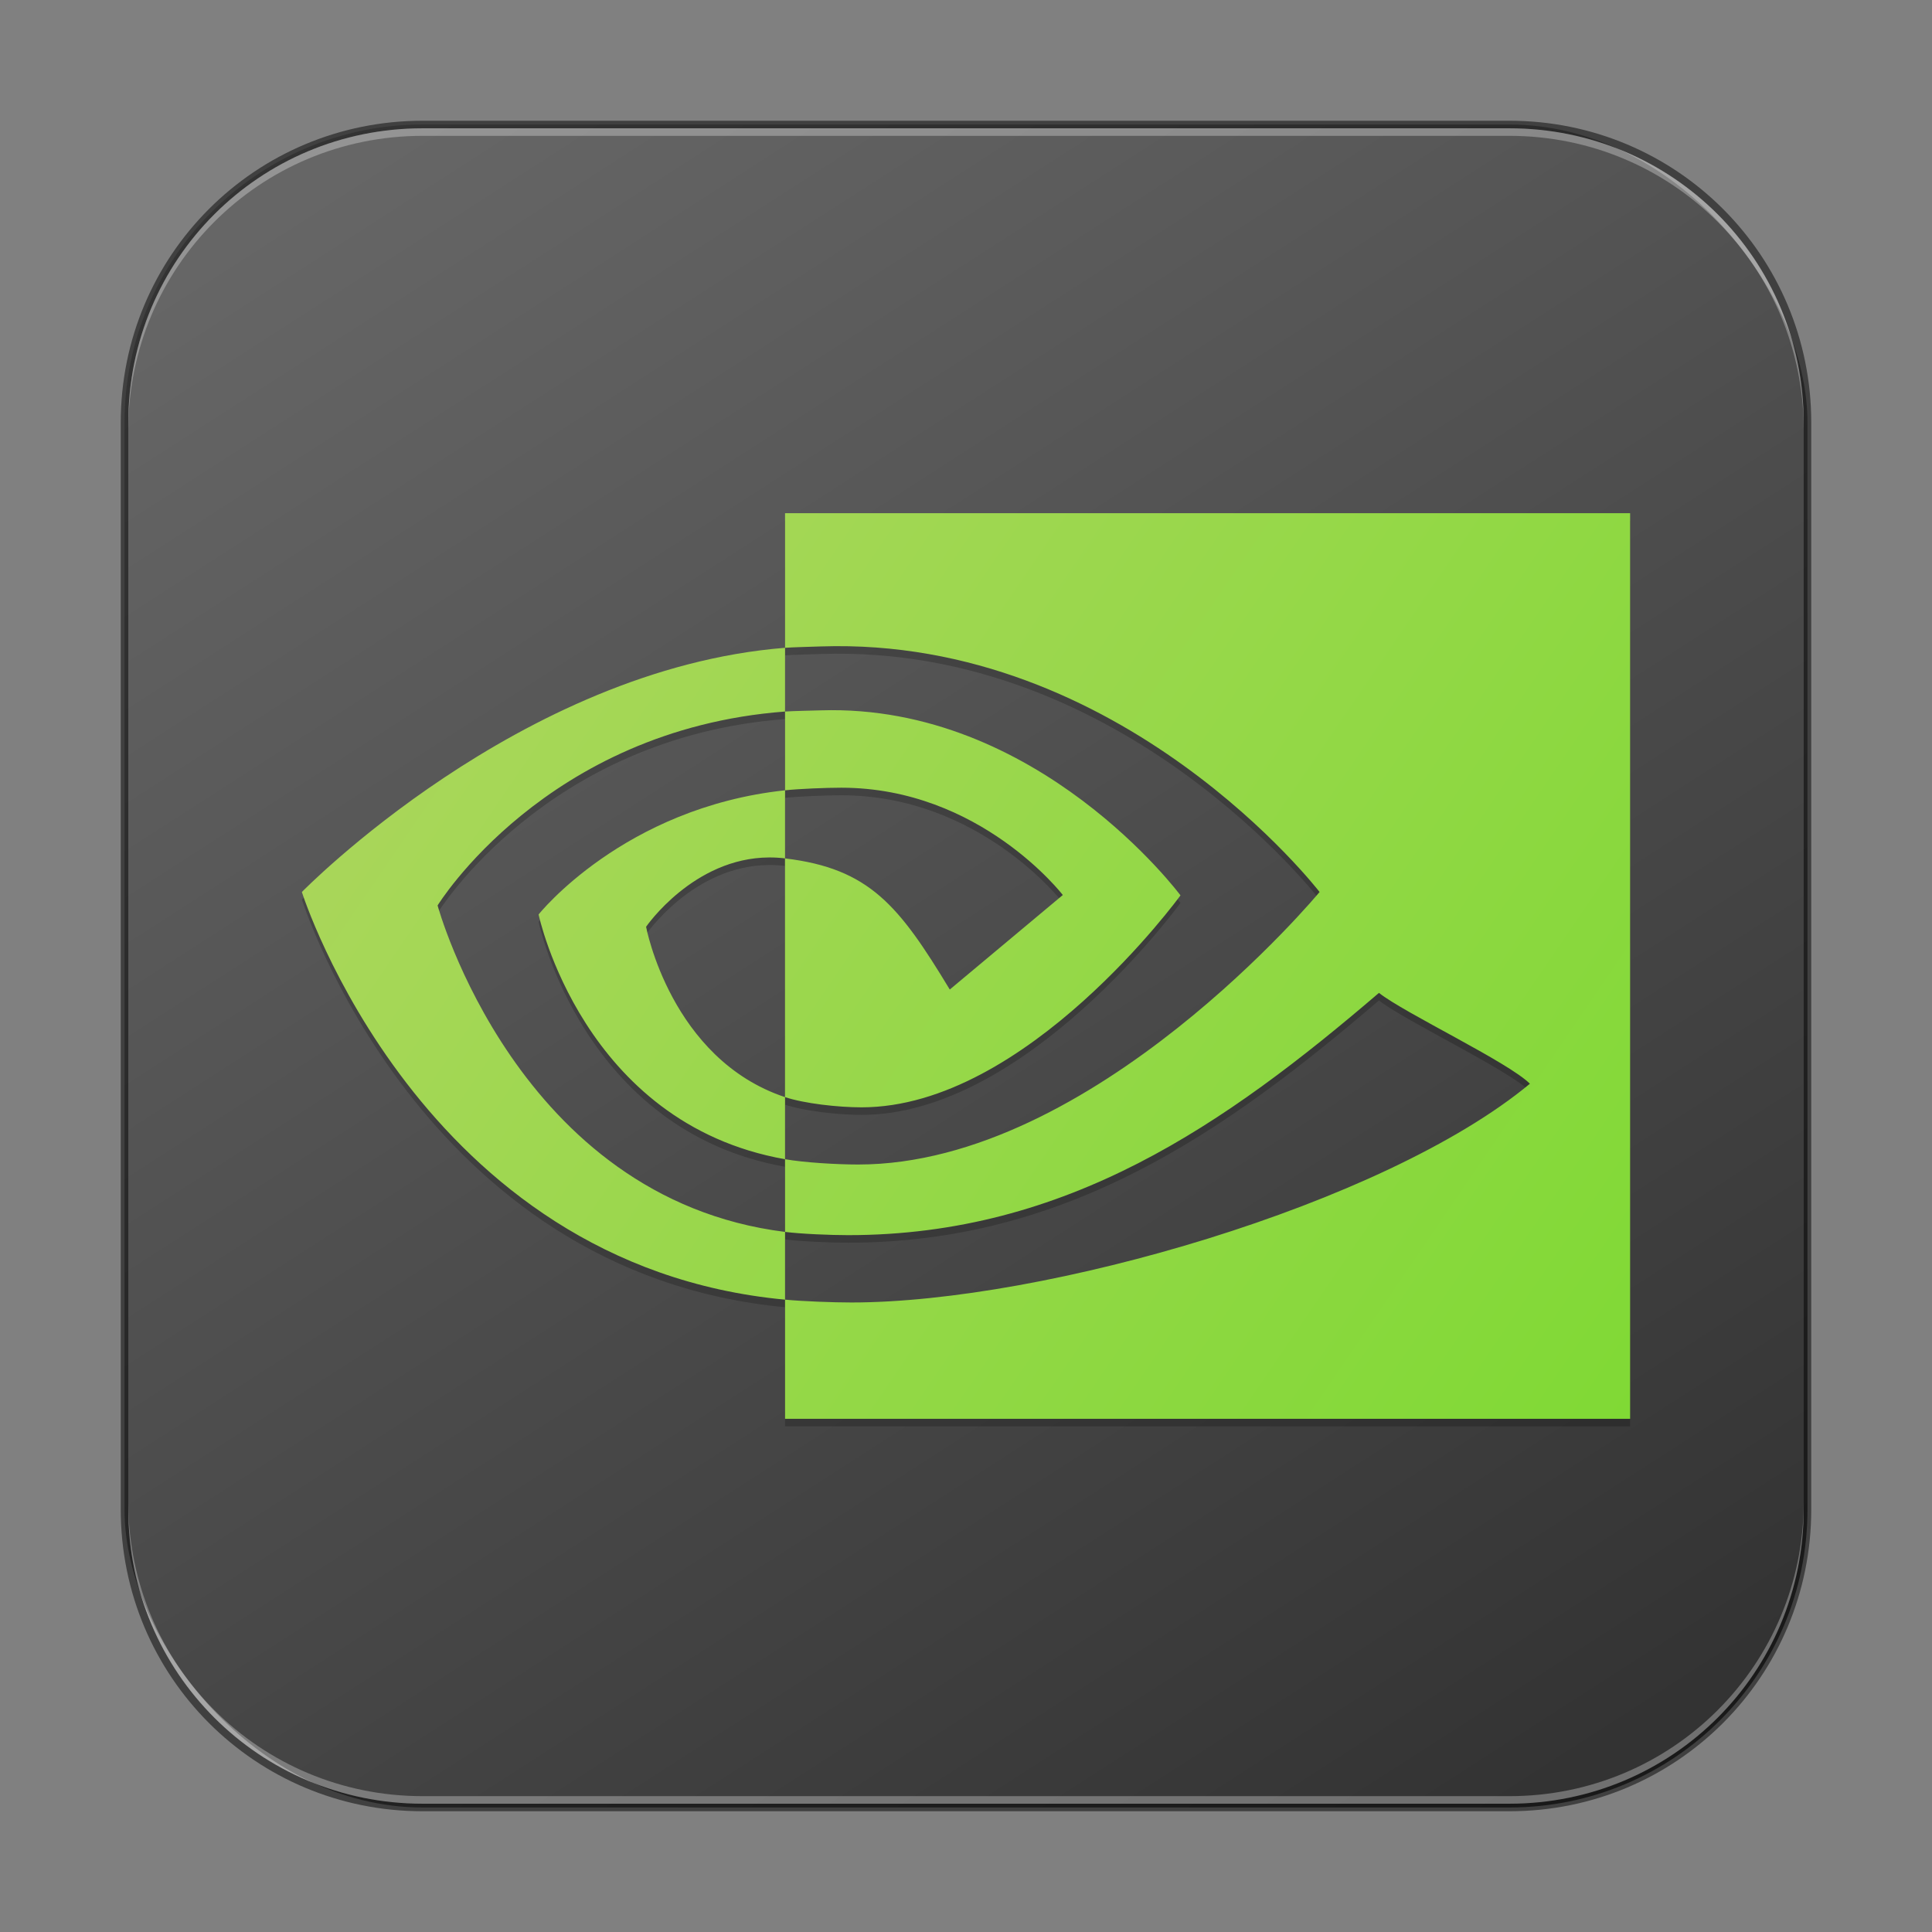 <?xml version="1.0" encoding="UTF-8" standalone="no"?>
<!-- Created with Inkscape (http://www.inkscape.org/) -->

<svg
   width="256"
   height="256"
   viewBox="0 0 256 256"
   version="1.1"
   id="svg5"
   sodipodi:docname="nvidia.svg"
   inkscape:version="1.2 (dc2aedaf03, 2022-05-15)"
   xmlns:inkscape="http://www.inkscape.org/namespaces/inkscape"
   xmlns:sodipodi="http://sodipodi.sourceforge.net/DTD/sodipodi-0.dtd"
   xmlns:xlink="http://www.w3.org/1999/xlink"
   xmlns="http://www.w3.org/2000/svg"
   xmlns:svg="http://www.w3.org/2000/svg">
  <rect x="0" y="0" width="256" height="256" fill="#808080" stroke="none"/>
  <sodipodi:namedview
     id="namedview7"
     pagecolor="#ffffff"
     bordercolor="#666666"
     borderopacity="1.0"
     inkscape:showpageshadow="2"
     inkscape:pageopacity="0.0"
     inkscape:pagecheckerboard="0"
     inkscape:deskcolor="#d1d1d1"
     inkscape:document-units="px"
     showgrid="false"
     inkscape:zoom="2.298097"
     inkscape:cx="85.940672"
     inkscape:cy="87.463671"
     inkscape:window-width="1920"
     inkscape:window-height="991"
     inkscape:window-x="0"
     inkscape:window-y="0"
     inkscape:window-maximized="1"
     inkscape:current-layer="svg5"
     showguides="false" />
  <defs
     id="defs2">
    <linearGradient
       inkscape:collect="always"
       xlink:href="#4852"
       id="linearGradient3525"
       x1="49.758"
       y1="59.623"
       x2="14.242"
       y2="4.377"
       gradientUnits="userSpaceOnUse"
       gradientTransform="matrix(4.055,0,0,4.055,-1.745,-1.745)" />
    <linearGradient
       inkscape:collect="always"
       id="4852">
      <stop
         style="stop-color:#333333;stop-opacity:1"
         offset="0"
         id="stop14555" />
      <stop
         style="stop-color:#666666;stop-opacity:1"
         offset="1"
         id="stop14557" />
    </linearGradient>
    <linearGradient
       inkscape:collect="always"
       xlink:href="#linearGradient1270"
       id="linearGradient1272"
       x1="41.07"
       y1="34.463"
       x2="9.628"
       y2="13.025"
       gradientUnits="userSpaceOnUse"
       gradientTransform="matrix(5.598,0,0,5.598,-13.891,-4.908)" />
    <linearGradient
       inkscape:collect="always"
       id="linearGradient1270">
      <stop
         style="stop-color:#80d935;stop-opacity:1;"
         offset="0"
         id="stop1266" />
      <stop
         style="stop-color:#afd65f;stop-opacity:1;"
         offset="1"
         id="stop1268" />
    </linearGradient>
  </defs>
  <rect
     style="fill:url(#linearGradient3525);fill-opacity:1.0;stroke:none;stroke-width:4.055"
     id="rect184"
     width="223"
     height="223"
     x="16.5"
     y="16.5"
     ry="39.5" />
  <path
     id="path1282"
     style="opacity:0.2;fill:#000000;fill-opacity:1;stroke-width:5.598"
     d="m 104.023,69 v 17.836 c 1.033,-0.078 3.711,-0.145 4.75,-0.18 40.01,-1.337 66.078,32.539 66.078,32.539 0,0 -29.939,36.109 -61.133,36.109 -2.859,0 -7.182,-0.261 -9.695,-0.703 v 9.633 c 2.15,0.271 6.026,0.43 8.352,0.43 29.028,0 50.017,-14.701 70.344,-32.102 3.37,2.677 17.164,9.188 20,12.039 -19.327,16.047 -64.37,28.984 -89.906,28.984 -2.461,0 -6.465,-0.153 -8.789,-0.375 v 15.789 H 216 V 69 Z m 0,104.211 v -8.977 c -35.523,-4.432 -46.039,-43.258 -46.039,-43.258 0,0 14.266,-23.286 46.039,-25.695 V 86.836 C 68.831,89.639 40,119.195 40,119.195 c 0,0 15.617,49.485 64.023,54.016 z m 0,-77.93 v 10.438 c 1.882,-0.2 5.442,-0.344 7.445,-0.344 18.43,0 29.359,14.219 29.359,14.219 l -14.977,12.523 c -6.732,-11.13 -10.634,-16.031 -21.828,-17.375 v -9.023 c -21.409,2.297 -32.656,16.453 -32.656,16.453 4e-6,0 5.809,27.683 32.656,32.43 v -8.227 c 2.54,0.845 7.005,1.352 10.148,1.352 21.86,0 42.25,-28.086 42.25,-28.086 0,0 -18.877,-25.412 -47.648,-24.516 -1.052,0.033 -3.728,0.086 -4.75,0.156 z m -2.102,19.336 c 0.669,-0.003 1.352,0.034 2.055,0.117 0.012,0 0.026,0.007 0.039,0.008 v 31.633 c -15.13,-5.047 -18.406,-22.57 -18.406,-22.57 0,0 6.27,-9.146 16.312,-9.188 z" />
  <path
     id="path353"
     style="fill:url(#linearGradient1272);fill-opacity:1;stroke-width:5.598"
     d="m 104.023,68 v 17.836 c 1.033,-0.078 3.711,-0.145 4.75,-0.18 40.01,-1.337 66.078,32.539 66.078,32.539 0,0 -29.939,36.109 -61.133,36.109 -2.859,0 -7.182,-0.261 -9.695,-0.703 v 9.633 c 2.15,0.271 6.026,0.43 8.352,0.43 29.028,0 50.017,-14.701 70.344,-32.102 3.37,2.677 17.164,9.188 20,12.039 -19.327,16.047 -64.37,28.984 -89.906,28.984 -2.461,0 -6.465,-0.153 -8.789,-0.375 v 15.789 H 216 V 68 Z m 0,104.211 v -8.977 c -35.523,-4.432 -46.039,-43.258 -46.039,-43.258 0,0 14.266,-23.286 46.039,-25.695 V 85.836 C 68.831,88.639 40,118.195 40,118.195 c 0,0 15.617,49.485 64.023,54.016 z m 0,-77.93 v 10.438 c 1.882,-0.2 5.442,-0.344 7.445,-0.344 18.43,0 29.359,14.219 29.359,14.219 l -14.977,12.523 c -6.732,-11.13 -10.634,-16.031 -21.828,-17.375 v -9.023 c -21.409,2.297 -32.656,16.453 -32.656,16.453 0,0 5.809,27.683 32.656,32.43 v -8.227 c 2.54,0.845 7.005,1.352 10.148,1.352 21.86,0 42.25,-28.086 42.25,-28.086 0,0 -18.877,-25.412 -47.648,-24.516 -1.052,0.033 -3.728,0.086 -4.75,0.156 z m -2.102,19.336 c 0.669,-0.003 1.352,0.034 2.055,0.117 0.012,0 0.026,0.007 0.039,0.008 v 31.633 c -15.13,-5.047 -18.406,-22.57 -18.406,-22.57 0,0 6.27,-9.146 16.312,-9.188 z" />
  <path
     id="rect899"
     style="fill:#000000;stroke:none;stroke-width:4;opacity:0.5"
     d="M 56,16 C 33.84,16 16,33.84 16,56 v 144 c 0,22.16 17.84,40 40,40 h 144 c 22.16,0 40,-17.84 40,-40 V 56 C 240,33.84 222.16,16 200,16 Z m 0,1 h 144 c 21.606,0 39,17.394 39,39 v 144 c 0,21.606 -17.394,39 -39,39 H 56 C 34.394,239 17,221.606 17,200 V 56 C 17,34.394 34.394,17 56,17 Z" />
  <path
     id="rect441"
     style="opacity:0.3;fill:#ffffff"
     d="m 17,199 v 1 c 0,21.606 17.394,39 39,39 h 144 c 21.606,0 39,-17.394 39,-39 v -1 c 0,21.606 -17.394,39 -39,39 H 56 C 34.394,238 17,220.606 17,199 Z" />
  <path
     id="rect443"
     style="opacity:0.3;fill:#ffffff"
     d="M 56,17 C 34.394,17 17,34.394 17,56 v 1 C 17,35.394 34.394,18 56,18 h 144 c 21.606,0 39,17.394 39,39 V 56 C 239,34.394 221.606,17 200,17 Z" />
</svg>
